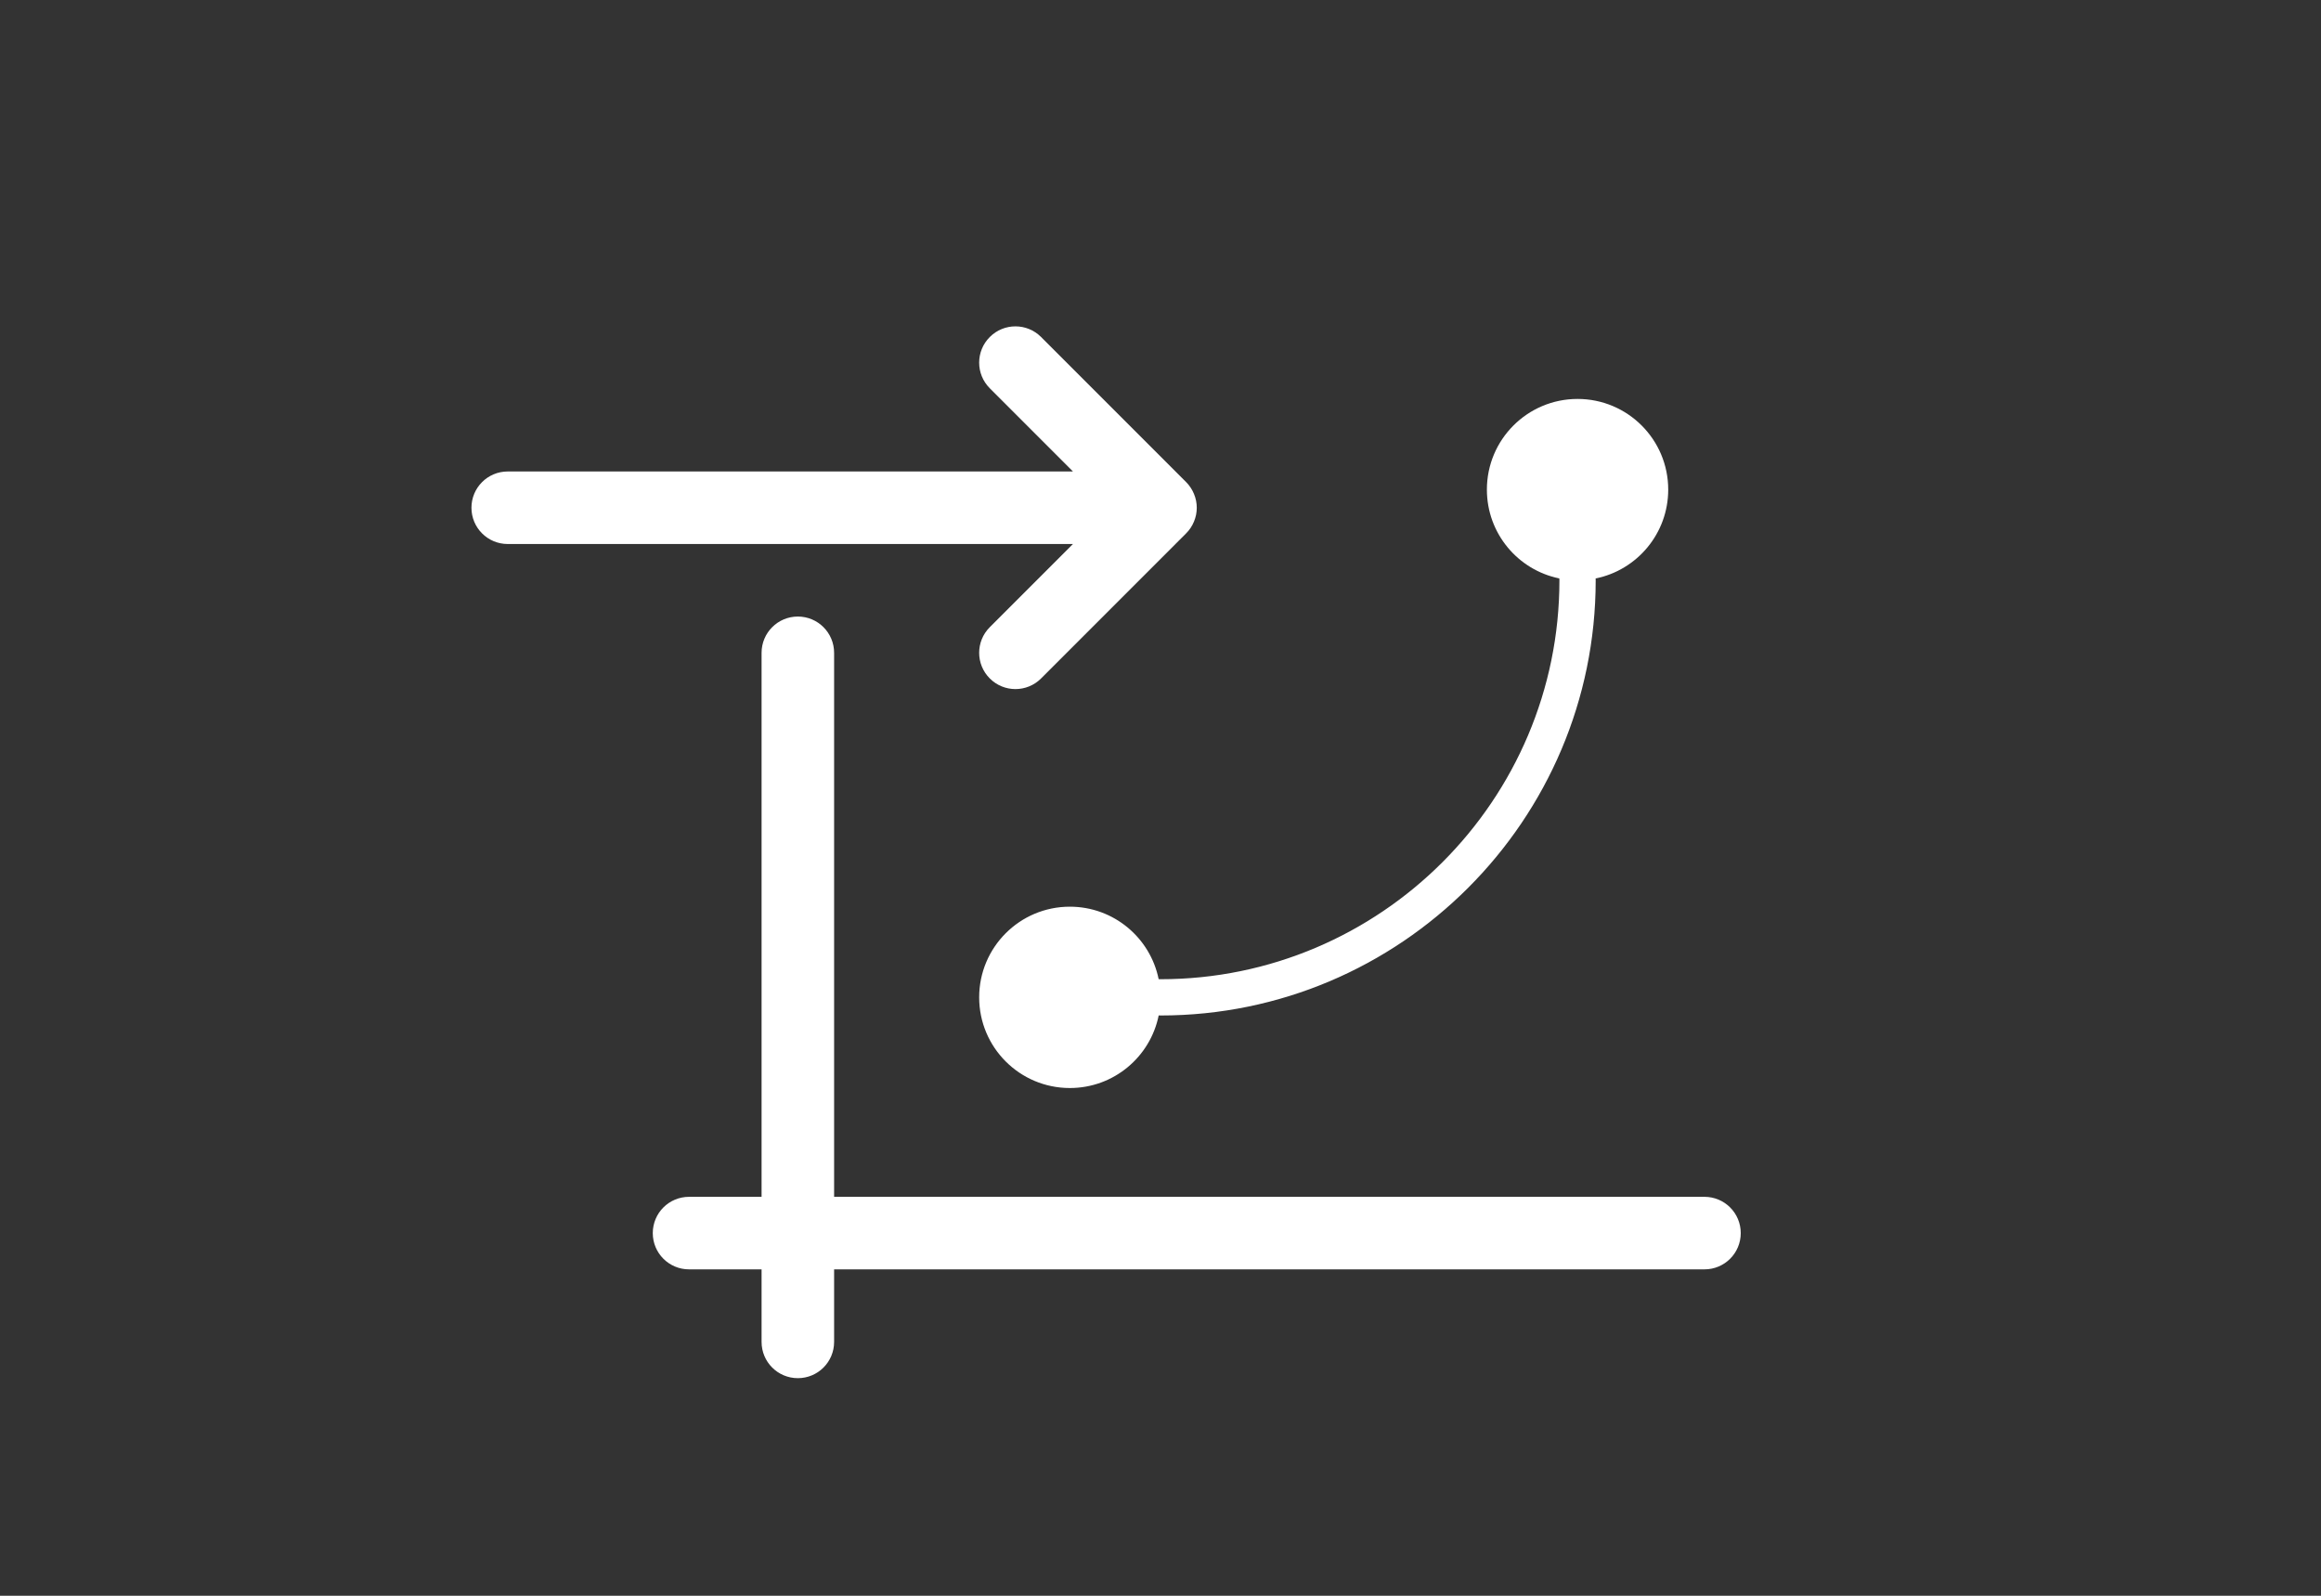 <?xml version="1.0" encoding="utf-8"?>
<!-- Generator: Adobe Illustrator 16.0.0, SVG Export Plug-In . SVG Version: 6.00 Build 0)  -->
<!DOCTYPE svg PUBLIC "-//W3C//DTD SVG 1.1//EN" "http://www.w3.org/Graphics/SVG/1.1/DTD/svg11.dtd">
<svg version="1.1" id="Layer_1" xmlns="http://www.w3.org/2000/svg" xmlns:xlink="http://www.w3.org/1999/xlink" x="0px" y="0px"
	 width="64px" height="44px" viewBox="0 0 64 44" enable-background="new 0 0 64 44" xml:space="preserve">
<rect x="0" y="0" width="64" height="44" fill="#333333" stroke="none"/>
<path fill="#FFFFFF" d="M47,33H23V18c0-0.552-0.447-1-1-1s-1,0.448-1,1v15h-2c-0.553,0-1,0.447-1,1s0.447,1,1,1h2v2
	c0,0.553,0.447,1,1,1s1-0.447,1-1v-2h24c0.553,0,1-0.447,1-1S47.553,33,47,33z"/>
<path fill="#FFFFFF" d="M32.923,14.382c0.103-0.244,0.103-0.52,0-0.764c-0.051-0.123-0.124-0.233-0.217-0.326l-3.999-4
	c-0.391-0.391-1.023-0.391-1.414,0s-0.391,1.023,0,1.414L29.586,13H14c-0.553,0-1,0.448-1,1s0.447,1,1,1h15.586l-2.293,2.293
	c-0.391,0.391-0.391,1.023,0,1.414C27.488,18.902,27.744,19,28,19s0.512-0.098,0.707-0.293l3.999-4
	C32.799,14.615,32.872,14.505,32.923,14.382z"/>
<path fill="#FFFFFF" d="M46,13.5c0-1.381-1.119-2.5-2.5-2.5S41,12.119,41,13.5c0,1.209,0.857,2.217,1.997,2.449
	C42.997,15.966,43,15.983,43,16c0,6.065-4.936,11-11,11c-0.018,0-0.033-0.002-0.051-0.002C31.717,25.857,30.709,25,29.5,25
	c-1.381,0-2.5,1.119-2.5,2.5s1.119,2.5,2.5,2.5c1.211,0,2.219-0.859,2.45-2.002C31.967,27.998,31.983,28,32,28
	c6.617,0,12-5.383,12-12c0-0.017-0.002-0.033-0.002-0.05C45.141,15.719,46,14.71,46,13.5z"/>
</svg>
